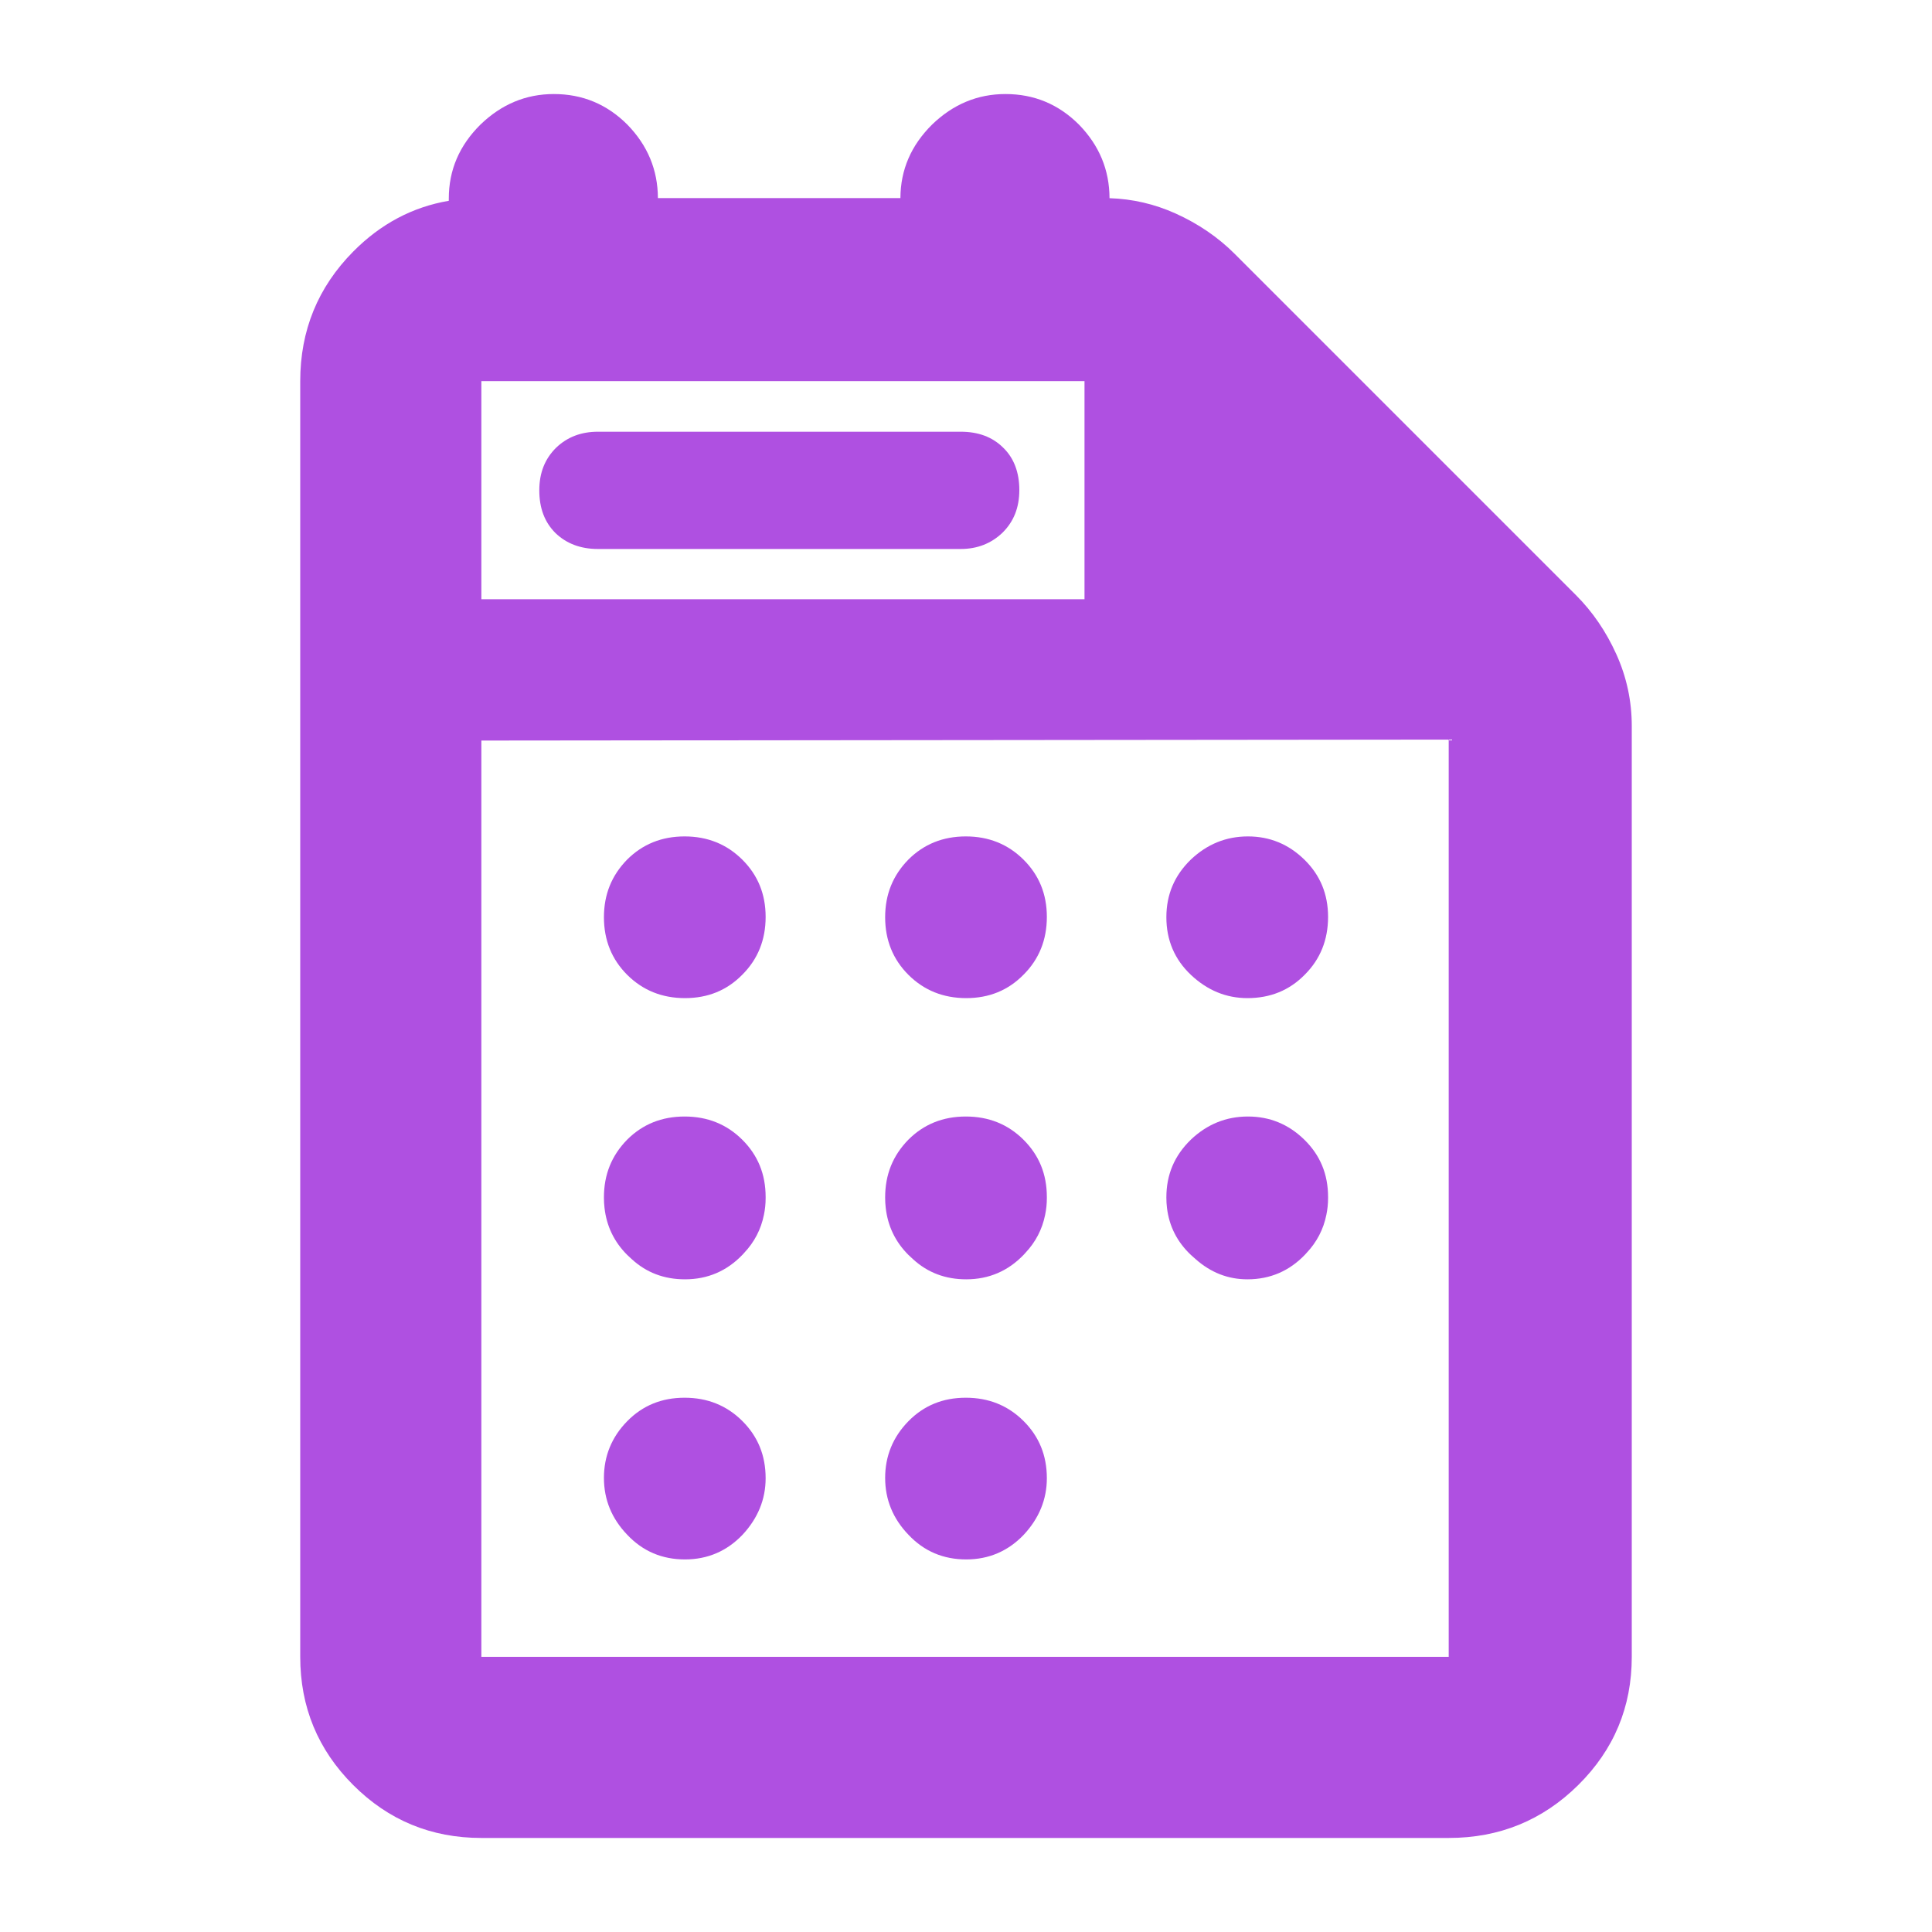 <?xml version="1.0" encoding="utf-8"?>
<svg xmlns="http://www.w3.org/2000/svg" height="48" viewBox="0 -960 960 960" width="48">
  <path fill="rgb(175, 80, 225)" d="M 223.004 -861.34 C 223.004 -875.51 228.247 -887.7 238.716 -898.08 C 249.181 -908.21 261.347 -913.27 275.21 -913.27 C 289.427 -913.27 301.589 -908.21 311.729 -898.08 C 321.785 -887.75 326.855 -875.64 326.91 -861.57 L 447.409 -861.57 C 447.466 -875.64 452.713 -887.75 463.122 -898.08 C 473.59 -908.21 485.753 -913.27 499.615 -913.27 C 513.832 -913.27 525.998 -908.21 536.135 -898.08 C 546.202 -887.74 551.271 -875.61 551.315 -861.52 C 562.763 -861.16 573.71 -858.62 584.156 -853.91 C 595.467 -848.8 605.272 -842.1 613.571 -833.8 L 783.049 -664.32 C 791.348 -656.02 798.05 -646.22 803.157 -634.9 C 808.263 -623.59 810.817 -611.7 810.817 -599.21 L 810.817 -136.73 C 810.817 -111.81 801.953 -90.574 784.227 -73.033 C 766.5 -55.498 745.043 -46.73 719.854 -46.73 L 239.187 -46.73 C 214.26 -46.73 193.029 -55.498 175.494 -73.033 C 157.952 -90.574 149.182 -111.81 149.182 -136.73 L 149.182 -770.6 C 149.182 -795.79 157.952 -817.25 175.494 -834.98 C 189.104 -848.73 204.941 -857.15 223.004 -860.23 Z M 538.886 -770.6 L 239.187 -770.6 L 239.187 -662.251 L 538.886 -662.251 Z M 239.187 -136.73 L 719.854 -136.73 L 719.854 -592.51 L 239.187 -592.024 Z M 480.105 -464.04 C 468.734 -464.04 459.179 -467.89 451.441 -475.56 C 443.704 -483.25 439.825 -492.87 439.825 -504.22 C 439.825 -515.58 443.668 -525.01 451.354 -532.87 C 459.04 -540.55 468.56 -544.39 479.913 -544.39 C 491.267 -544.39 500.822 -540.55 508.559 -532.87 C 516.297 -525.18 520.174 -515.75 520.174 -504.39 C 520.174 -493.03 516.331 -483.44 508.664 -475.76 C 500.979 -467.89 491.458 -464.04 480.105 -464.04 Z M 340.368 -464.04 C 328.997 -464.04 319.442 -467.89 311.705 -475.56 C 303.967 -483.25 300.09 -492.87 300.09 -504.22 C 300.09 -515.58 303.933 -525.01 311.616 -532.87 C 319.303 -540.55 328.823 -544.39 340.176 -544.39 C 351.53 -544.39 361.085 -540.55 368.823 -532.87 C 376.56 -525.18 380.439 -515.75 380.439 -504.39 C 380.439 -493.03 376.596 -483.44 368.927 -475.76 C 361.242 -467.89 351.723 -464.04 340.368 -464.04 Z M 619.842 -464.04 C 609.291 -464.04 599.946 -467.89 591.79 -475.56 C 583.632 -483.25 579.562 -492.87 579.562 -504.22 C 579.562 -515.58 583.615 -525.01 591.703 -532.87 C 599.789 -540.55 609.257 -544.39 620.086 -544.39 C 630.916 -544.39 640.26 -540.55 648.122 -532.87 C 655.981 -525.18 659.911 -515.75 659.911 -504.39 C 659.911 -493.03 656.068 -483.44 648.4 -475.76 C 640.715 -467.89 631.195 -464.04 619.842 -464.04 Z M 480.105 -324.31 C 469.778 -324.31 460.949 -327.62 453.618 -334.37 C 452.877 -335.01 452.152 -335.69 451.441 -336.39 C 444.913 -342.88 441.131 -350.74 440.109 -359.86 C 439.92 -361.48 439.825 -363.13 439.825 -364.83 C 439.825 -364.86 439.825 -364.9 439.825 -364.93 C 439.825 -364.97 439.825 -365.01 439.825 -365.05 C 439.825 -376.4 443.668 -385.83 451.354 -393.69 C 459.04 -401.38 468.56 -405.21 479.913 -405.21 C 491.267 -405.21 500.822 -401.38 508.559 -393.69 C 516.297 -386 520.174 -376.58 520.174 -365.22 C 520.174 -365.13 520.174 -365.03 520.173 -364.94 C 520.174 -364.85 520.174 -364.76 520.174 -364.66 C 520.174 -361.8 519.888 -359.02 519.315 -356.31 C 517.87 -349.15 514.6 -342.85 509.511 -337.45 C 509.235 -337.14 508.952 -336.83 508.664 -336.52 C 500.979 -328.5 491.458 -324.31 480.105 -324.31 Z M 340.368 -324.31 C 330.041 -324.31 321.212 -327.62 313.882 -334.37 C 313.141 -335.01 312.416 -335.69 311.705 -336.39 C 305.176 -342.88 301.395 -350.74 300.374 -359.86 C 300.185 -361.48 300.09 -363.13 300.09 -364.83 C 300.09 -364.86 300.09 -364.9 300.09 -364.93 C 300.09 -364.97 300.09 -365.01 300.09 -365.05 C 300.09 -376.4 303.933 -385.83 311.616 -393.69 C 319.303 -401.38 328.823 -405.21 340.176 -405.21 C 351.53 -405.21 361.085 -401.38 368.823 -393.69 C 376.56 -386 380.439 -376.58 380.439 -365.22 C 380.439 -365.13 380.439 -365.03 380.438 -364.94 C 380.439 -364.85 380.439 -364.76 380.439 -364.66 C 380.439 -361.8 380.153 -359.02 379.58 -356.31 C 378.135 -349.15 374.865 -342.85 369.775 -337.45 C 369.498 -337.14 369.215 -336.83 368.927 -336.52 C 361.242 -328.5 351.723 -324.31 340.368 -324.31 Z M 619.842 -324.31 C 610.26 -324.31 601.672 -327.62 594.067 -334.37 C 593.298 -335.01 592.539 -335.69 591.79 -336.39 C 584.907 -342.88 580.933 -350.74 579.86 -359.86 C 579.662 -361.48 579.562 -363.13 579.562 -364.83 C 579.562 -364.86 579.562 -364.9 579.562 -364.93 C 579.562 -364.97 579.562 -365.01 579.562 -365.05 C 579.562 -376.4 583.615 -385.83 591.703 -393.69 C 599.789 -401.38 609.257 -405.21 620.086 -405.21 C 630.916 -405.21 640.26 -401.38 648.122 -393.69 C 655.981 -386 659.911 -376.58 659.911 -365.22 C 659.911 -365.13 659.911 -365.03 659.91 -364.94 C 659.911 -364.85 659.911 -364.75 659.911 -364.66 C 659.911 -361.8 659.625 -359.02 659.052 -356.31 C 657.607 -349.15 654.337 -342.85 649.248 -337.45 C 648.971 -337.14 648.688 -336.83 648.4 -336.52 C 640.715 -328.5 631.195 -324.31 619.842 -324.31 Z M 480.105 -185.13 C 468.734 -185.13 459.179 -189.16 451.441 -197.35 C 443.704 -205.38 439.825 -214.83 439.825 -225.65 C 439.825 -236.48 443.668 -245.91 451.354 -253.77 C 459.04 -261.63 468.56 -265.48 479.913 -265.48 C 491.267 -265.48 500.822 -261.63 508.559 -253.95 C 516.297 -246.26 520.174 -236.84 520.174 -225.49 C 520.174 -215 516.331 -205.57 508.664 -197.35 C 500.979 -189.33 491.458 -185.13 480.105 -185.13 Z M 340.368 -185.13 C 328.997 -185.13 319.442 -189.16 311.705 -197.35 C 303.967 -205.38 300.09 -214.83 300.09 -225.65 C 300.09 -236.48 303.933 -245.91 311.616 -253.77 C 319.303 -261.63 328.823 -265.48 340.176 -265.48 C 351.53 -265.48 361.085 -261.63 368.823 -253.95 C 376.56 -246.26 380.439 -236.84 380.439 -225.49 C 380.439 -215 376.596 -205.57 368.927 -197.35 C 361.242 -189.33 351.723 -185.13 340.368 -185.13 Z M 276.005 -695.14 C 270.646 -700.48 267.975 -707.46 267.975 -716.35 C 267.975 -725.1 270.776 -732.05 276.362 -737.56 C 281.945 -742.9 288.859 -745.48 297.116 -745.48 L 477.359 -745.48 C 486.068 -745.48 493.11 -742.9 498.469 -737.56 C 503.828 -732.39 506.499 -725.25 506.499 -716.51 C 506.499 -707.77 503.715 -700.81 498.129 -695.3 C 492.545 -689.96 485.616 -687.21 477.359 -687.21 L 297.116 -687.21 C 288.406 -687.21 281.363 -689.96 276.005 -695.14 Z"/>
</svg>